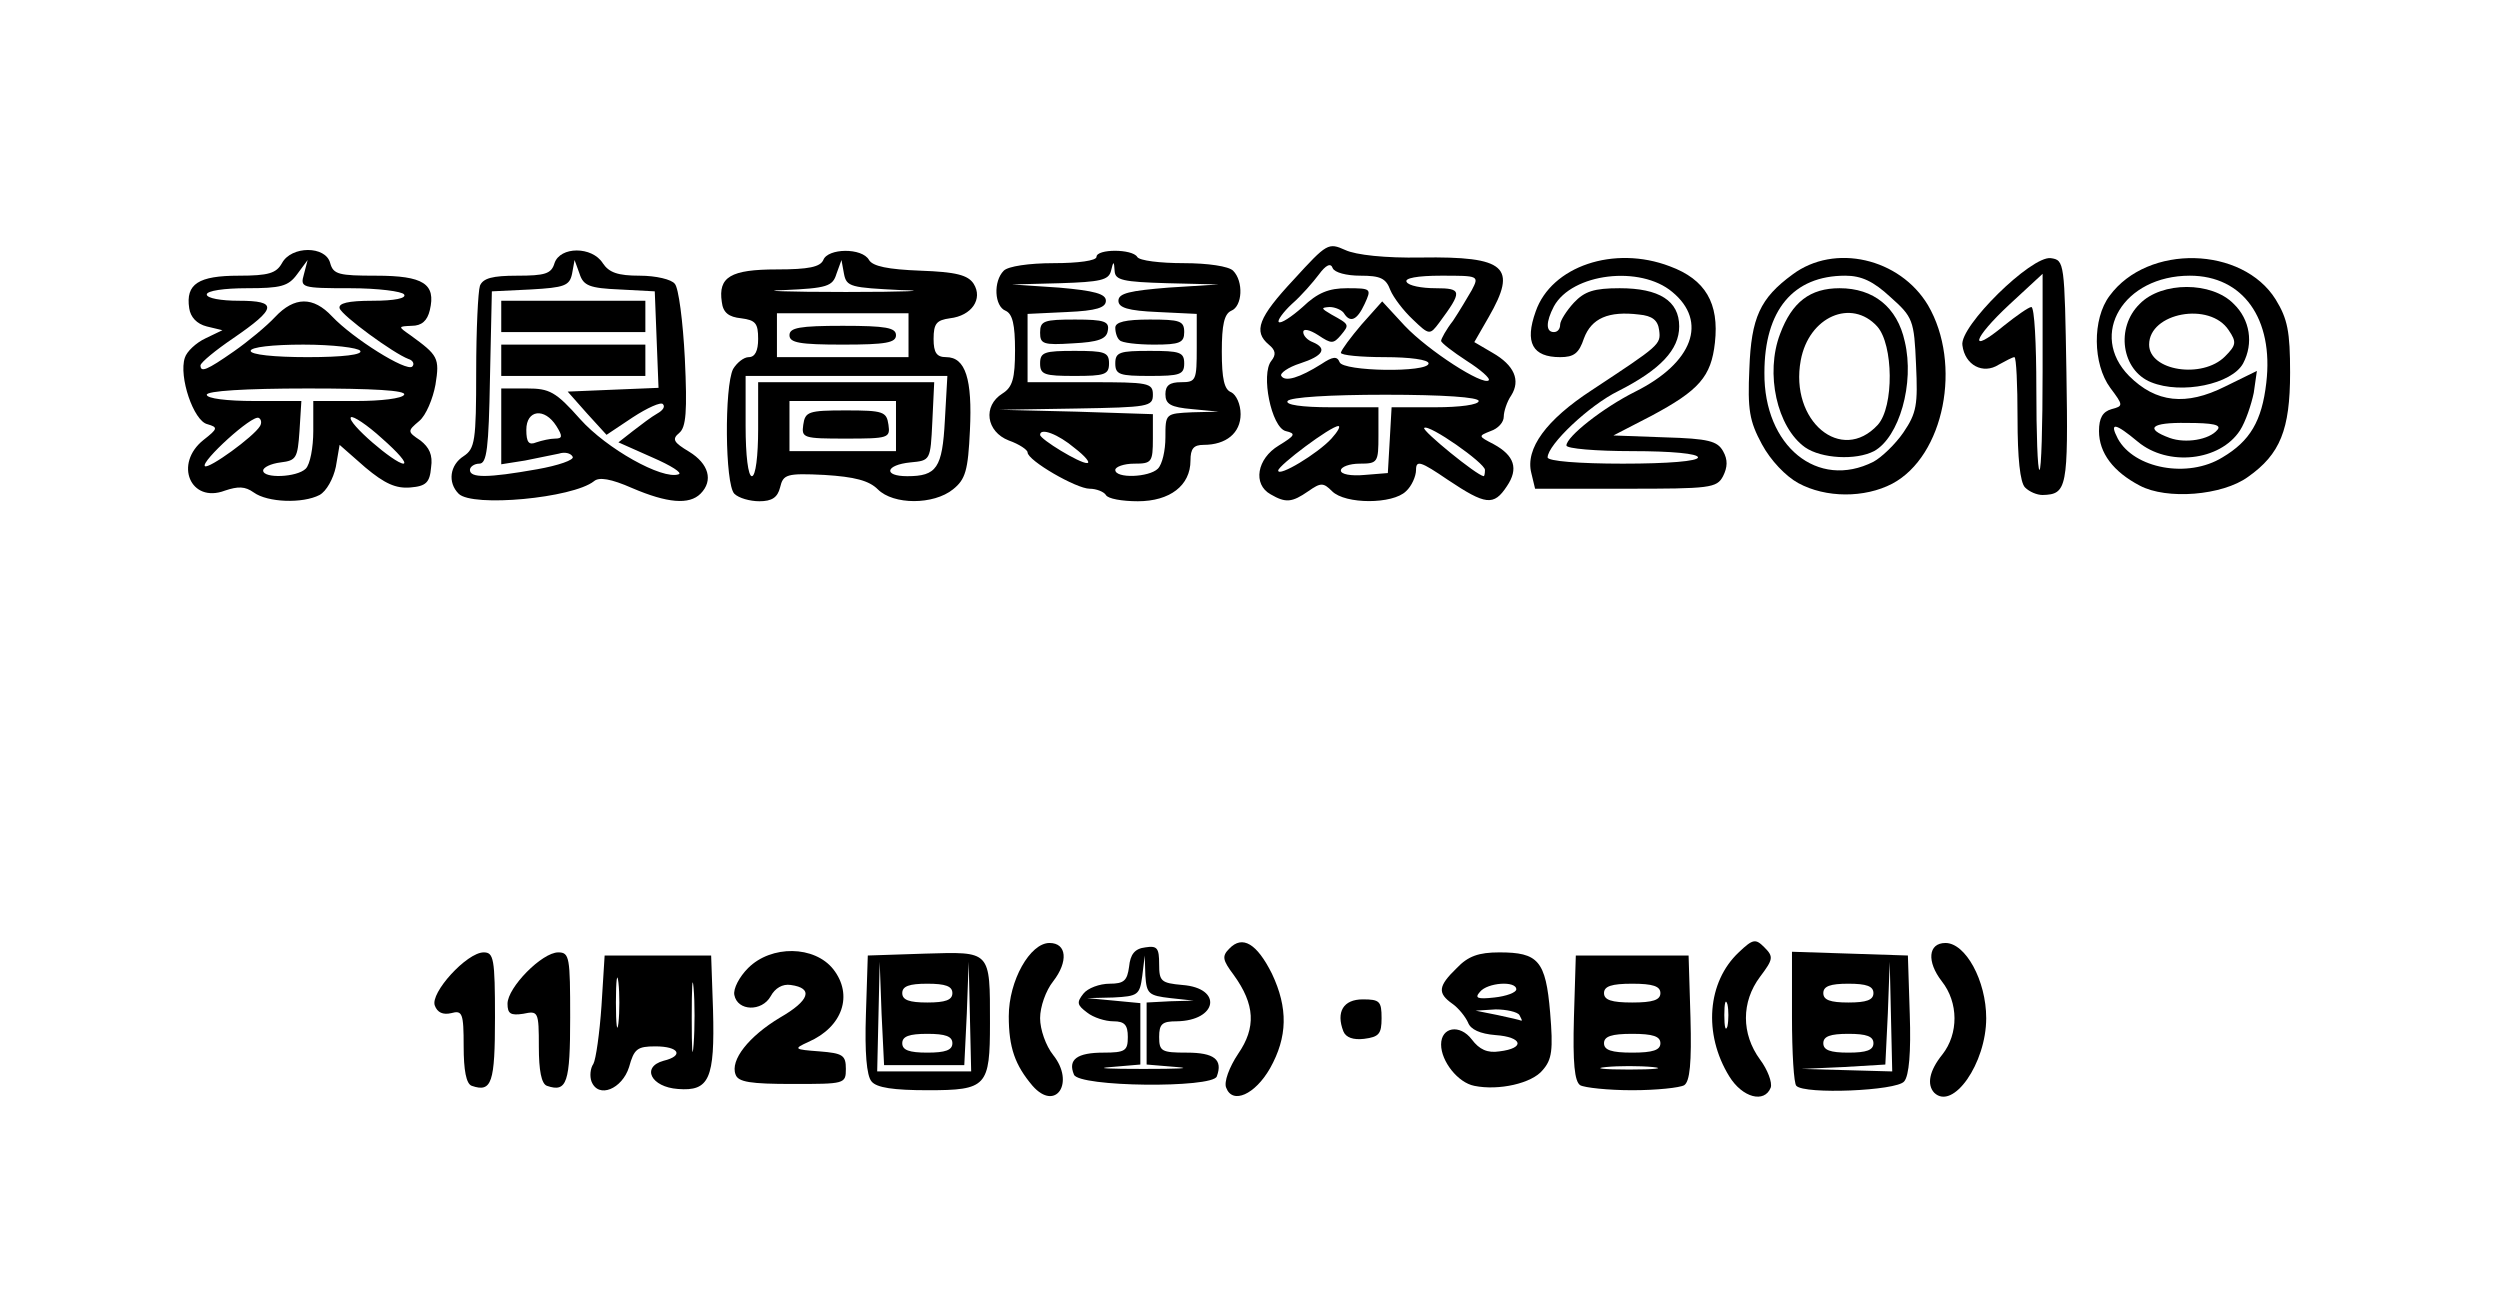 <!DOCTYPE svg PUBLIC "-//W3C//DTD SVG 20010904//EN" "http://www.w3.org/TR/2001/REC-SVG-20010904/DTD/svg10.dtd">
<svg version="1.0" xmlns="http://www.w3.org/2000/svg" width="399px" height="210px" viewBox="0 0 3990 2100" preserveAspectRatio="xMidYMid meet">
<g id="layer101" fill="#000000" stroke="none">
 <path d="M1648 1733 c-28 -33 -38 -61 -38 -111 0 -57 34 -117 65 -117 28 0 30 30 6 61 -12 15 -21 41 -21 59 0 18 9 44 21 59 35 44 4 91 -33 49z"/>
 <path d="M1957 1736 c-4 -9 5 -33 19 -54 29 -42 27 -79 -7 -126 -18 -24 -19 -30 -7 -42 21 -22 44 -8 68 40 26 55 25 101 -3 151 -24 42 -60 58 -70 31z"/>
 <path d="M2760 1718 c-42 -68 -35 -151 15 -198 23 -22 27 -22 41 -8 15 15 14 19 -7 47 -30 40 -30 91 0 132 12 16 20 37 17 45 -10 25 -45 16 -66 -18z m-3 -115 c-3 -10 -5 -2 -5 17 0 19 2 27 5 18 2 -10 2 -26 0 -35z"/>
 <path d="M3087 1744 c-12 -13 -8 -35 13 -61 26 -33 26 -83 -1 -117 -24 -31 -22 -61 6 -61 32 0 65 60 65 120 0 72 -53 148 -83 119z"/>
 <path d="M753 1733 c-9 -3 -13 -25 -13 -63 0 -53 -2 -58 -20 -53 -13 3 -22 -1 -26 -12 -8 -20 51 -85 78 -85 16 0 18 10 18 104 0 104 -5 120 -37 109z"/>
 <path d="M873 1733 c-9 -3 -13 -25 -13 -62 0 -57 -1 -58 -25 -53 -20 3 -25 0 -25 -16 0 -26 55 -82 81 -82 18 0 19 8 19 104 0 104 -5 120 -37 109z"/>
 <path d="M944 1726 c-3 -8 -2 -21 3 -28 4 -7 10 -49 13 -93 l5 -80 85 0 85 0 3 87 c3 110 -6 130 -56 126 -43 -3 -59 -35 -23 -45 33 -8 25 -23 -13 -23 -29 0 -34 4 -42 33 -11 35 -49 51 -60 23z m163 -149 c-2 -23 -3 -1 -3 48 0 50 1 68 3 42 2 -26 2 -67 0 -90z m-120 -9 c-2 -18 -4 -4 -4 32 0 36 2 50 4 33 2 -18 2 -48 0 -65z"/>
 <path d="M1391 1726 c-8 -9 -11 -47 -9 -107 l3 -94 91 -3 c106 -3 104 -6 104 111 0 101 -5 107 -99 107 -55 0 -82 -4 -90 -14z m157 -103 l-2 -88 -3 83 -4 82 -64 0 -64 0 -4 -82 -3 -83 -2 88 -2 87 75 0 75 0 -2 -87z m-28 42 c0 -11 -11 -15 -40 -15 -29 0 -40 4 -40 15 0 11 11 15 40 15 29 0 40 -4 40 -15z m0 -80 c0 -11 -11 -15 -40 -15 -29 0 -40 4 -40 15 0 11 11 15 40 15 29 0 40 -4 40 -15z"/>
 <path d="M2353 1733 c-26 -5 -53 -39 -53 -66 0 -28 30 -33 49 -8 12 16 25 22 44 19 42 -5 37 -23 -6 -26 -25 -2 -40 -9 -44 -20 -4 -9 -15 -23 -25 -30 -24 -17 -23 -28 7 -57 18 -19 35 -25 68 -25 62 0 74 13 81 96 5 60 3 75 -12 92 -17 21 -70 33 -109 25z m72 -113 c-3 -5 -21 -9 -38 -9 l-32 2 35 7 c19 4 36 8 38 9 2 0 0 -3 -3 -9z m-5 -41 c0 -14 -46 -11 -58 4 -9 10 -4 12 23 9 19 -2 35 -8 35 -13z"/>
 <path d="M2522 1732 c-9 -6 -12 -35 -10 -108 l3 -99 90 0 90 0 3 99 c2 73 -1 102 -10 108 -7 4 -44 8 -83 8 -38 0 -76 -4 -83 -8z m116 -29 c-21 -2 -55 -2 -75 0 -21 2 -4 4 37 4 41 0 58 -2 38 -4z m12 -38 c0 -11 -12 -15 -45 -15 -33 0 -45 4 -45 15 0 11 12 15 45 15 33 0 45 -4 45 -15z m0 -80 c0 -11 -12 -15 -45 -15 -33 0 -45 4 -45 15 0 11 12 15 45 15 33 0 45 -4 45 -15z"/>
 <path d="M2867 1733 c-4 -3 -7 -53 -7 -110 l0 -104 93 3 92 3 3 94 c2 60 -1 98 -9 107 -12 15 -159 21 -172 7z m151 -110 l-2 -88 -3 82 -4 82 -67 4 -67 3 73 2 72 2 -2 -87z m-28 42 c0 -11 -11 -15 -40 -15 -29 0 -40 4 -40 15 0 11 11 15 40 15 29 0 40 -4 40 -15z m0 -80 c0 -11 -11 -15 -40 -15 -29 0 -40 4 -40 15 0 11 11 15 40 15 29 0 40 -4 40 -15z"/>
 <path d="M1174 1715 c-9 -23 21 -61 71 -91 47 -27 54 -47 17 -52 -13 -2 -25 5 -32 18 -14 25 -53 24 -58 -2 -2 -10 8 -29 22 -43 37 -37 106 -36 136 2 32 41 15 92 -40 116 -24 11 -23 12 18 15 37 3 42 6 42 28 0 24 -2 24 -85 24 -67 0 -87 -3 -91 -15z"/>
 <path d="M1714 1715 c-10 -24 5 -35 47 -35 35 0 39 -3 39 -25 0 -19 -5 -25 -23 -25 -13 0 -32 -6 -42 -14 -16 -12 -17 -16 -6 -30 7 -9 26 -16 42 -16 23 0 28 -5 31 -27 2 -20 9 -29 26 -31 19 -3 22 1 22 27 0 27 3 30 37 33 65 5 56 57 -9 58 -23 0 -28 4 -28 25 0 23 4 25 44 25 44 0 58 11 48 38 -7 19 -221 17 -228 -3z m164 -12 l-48 -4 0 -50 0 -49 38 -2 37 -1 -37 -4 c-35 -4 -38 -7 -40 -36 l-1 -32 -4 33 c-4 30 -7 32 -46 34 l-42 1 43 4 42 4 0 49 0 49 -47 4 c-27 2 -3 3 52 3 55 0 79 -1 53 -3z"/>
 <path d="M2144 1646 c-12 -31 0 -51 31 -51 27 0 30 3 30 30 0 25 -4 30 -28 33 -17 2 -29 -2 -33 -12z"/>
 <path d="M405 786 c-14 -10 -25 -10 -46 -3 -55 21 -82 -43 -34 -81 23 -18 23 -20 6 -25 -22 -5 -46 -76 -36 -106 3 -10 18 -24 33 -31 l27 -13 -25 -6 c-16 -4 -26 -15 -28 -29 -6 -39 15 -52 79 -52 48 0 60 -4 69 -20 15 -28 70 -28 77 0 5 18 14 20 73 20 76 0 96 13 86 55 -4 17 -13 25 -29 25 -22 1 -22 1 -2 15 44 32 47 36 40 79 -4 22 -15 49 -26 58 -19 16 -19 17 2 31 14 11 20 23 17 43 -2 24 -8 30 -33 32 -23 2 -41 -6 -72 -32 l-41 -36 -6 35 c-4 19 -15 39 -26 45 -27 14 -83 12 -105 -4z m83 -38 c7 -7 12 -34 12 -60 l0 -48 69 0 c39 0 73 -4 76 -10 4 -7 -50 -10 -154 -10 -101 0 -161 4 -161 10 0 6 32 10 76 10 l75 0 -3 48 c-3 43 -5 47 -30 50 -16 2 -28 8 -28 13 0 13 54 11 68 -3z m-73 -68 c3 -5 2 -11 -2 -13 -10 -6 -93 70 -86 77 6 5 78 -47 88 -64z m195 20 c-24 -22 -47 -37 -50 -34 -7 8 70 74 84 74 6 -1 -9 -18 -34 -40z m-237 -139 c23 -16 53 -41 66 -55 31 -33 61 -33 91 -1 33 35 119 89 128 80 4 -4 1 -10 -6 -12 -24 -9 -106 -69 -110 -81 -2 -8 13 -12 53 -12 35 0 54 -4 50 -10 -3 -5 -42 -10 -86 -10 -78 0 -80 -1 -74 -22 l6 -23 -17 23 c-14 19 -26 22 -80 22 -36 0 -64 4 -64 10 0 6 23 10 51 10 63 0 61 12 -9 60 -28 19 -51 38 -52 43 0 12 10 8 53 -22z m202 -1 c-3 -5 -44 -10 -91 -10 -49 0 -84 4 -84 10 0 6 37 10 91 10 57 0 88 -4 84 -10z"/>
 <path d="M732 788 c-18 -18 -14 -46 8 -60 18 -12 20 -24 20 -135 0 -67 3 -128 6 -137 5 -12 20 -16 59 -16 45 0 55 -3 60 -20 9 -27 60 -27 77 0 10 15 24 20 59 20 26 0 51 6 56 13 6 6 13 60 16 119 4 85 2 110 -9 119 -12 10 -9 15 16 30 31 19 39 46 18 67 -18 18 -53 15 -109 -9 -34 -15 -53 -18 -61 -11 -34 27 -194 42 -216 20z m125 -39 c34 -6 60 -15 57 -20 -3 -6 -13 -8 -22 -5 -10 2 -34 7 -54 11 l-38 6 0 -61 0 -60 41 0 c36 0 46 5 85 49 42 47 131 97 157 88 7 -2 -12 -14 -42 -27 l-54 -24 23 -18 c13 -10 30 -23 39 -28 9 -5 13 -11 9 -15 -3 -4 -25 6 -48 21 l-42 28 -31 -34 -31 -35 72 -3 73 -3 -3 -77 -3 -77 -56 -3 c-48 -2 -58 -6 -64 -25 l-8 -22 -4 22 c-4 19 -12 22 -66 25 l-62 3 -3 138 c-2 113 -5 137 -17 137 -8 0 -15 5 -15 10 0 13 28 13 107 -1z m29 -49 c12 0 12 -4 2 -20 -19 -30 -48 -26 -48 6 0 20 4 25 16 20 9 -3 22 -6 30 -6z"/>
 <path d="M800 575 l0 -25 115 0 115 0 0 25 0 25 -115 0 -115 0 0 -25z"/>
 <path d="M800 505 l0 -25 115 0 115 0 0 25 0 25 -115 0 -115 0 0 -25z"/>
 <path d="M1172 788 c-15 -15 -16 -171 -2 -199 6 -10 17 -19 25 -19 10 0 15 -10 15 -29 0 -25 -4 -30 -27 -33 -20 -2 -29 -9 -31 -26 -6 -40 14 -52 88 -52 51 0 69 -4 74 -15 7 -19 62 -20 73 0 6 10 30 15 82 17 57 2 76 7 85 21 15 24 -3 51 -38 55 -21 3 -26 8 -26 33 0 22 5 29 20 29 31 0 42 35 38 117 -3 64 -7 78 -27 94 -31 25 -95 25 -120 0 -14 -14 -37 -20 -85 -23 -61 -3 -66 -1 -71 20 -4 16 -13 22 -33 22 -15 0 -33 -5 -40 -12z m38 -103 l0 -75 140 0 141 0 -3 63 c-3 62 -3 62 -35 65 -40 4 -44 22 -5 22 47 0 56 -13 60 -89 l4 -71 -161 0 -161 0 0 80 c0 47 4 80 10 80 6 0 10 -32 10 -75z m220 -5 l0 -40 -85 0 -85 0 0 40 0 40 85 0 85 0 0 -40z m20 -145 l0 -35 -105 0 -105 0 0 35 0 35 105 0 105 0 0 -35z m-12 -72 c-80 -4 -87 -5 -91 -26 l-4 -22 -8 22 c-6 20 -15 23 -84 26 -42 1 3 3 99 3 96 0 136 -2 88 -3z"/>
 <path d="M1282 678 c3 -21 8 -23 68 -23 60 0 65 2 68 23 3 21 0 22 -68 22 -68 0 -71 -1 -68 -22z"/>
 <path d="M1260 535 c0 -12 16 -15 85 -15 69 0 85 3 85 15 0 12 -16 15 -85 15 -69 0 -85 -3 -85 -15z"/>
 <path d="M1765 790 c-3 -5 -15 -10 -26 -10 -21 0 -99 -45 -99 -58 0 -4 -13 -13 -30 -19 -36 -14 -42 -55 -10 -75 16 -10 20 -24 20 -69 0 -41 -4 -58 -15 -63 -18 -7 -20 -47 -3 -64 7 -7 40 -12 80 -12 39 0 68 -4 68 -10 0 -13 57 -13 65 0 3 6 37 10 74 10 39 0 72 5 79 12 17 17 15 57 -3 64 -11 5 -15 22 -15 65 0 44 4 61 15 65 8 4 15 19 15 35 0 30 -23 49 -59 49 -16 0 -21 6 -21 25 0 40 -33 65 -84 65 -25 0 -48 -4 -51 -10z m83 -42 c7 -7 12 -29 12 -50 0 -38 0 -38 43 -40 l42 -1 -42 -4 c-35 -3 -43 -8 -43 -24 0 -14 7 -19 25 -19 24 0 25 -3 25 -55 l0 -54 -62 -3 c-48 -2 -63 -7 -63 -18 0 -12 18 -16 80 -21 l80 -5 -82 -2 c-71 -2 -83 -5 -84 -19 -1 -17 -2 -17 -6 0 -4 14 -17 17 -81 19 l-77 2 75 5 c57 5 75 10 75 21 0 11 -15 16 -62 18 l-63 3 0 54 0 55 100 0 c93 0 100 1 100 20 0 19 -7 20 -122 22 l-123 2 123 3 122 4 0 39 c0 38 -2 40 -30 40 -16 0 -30 5 -30 10 0 14 54 12 68 -2z m-133 -33 c-26 -22 -55 -33 -55 -21 0 7 64 46 75 45 6 0 -3 -11 -20 -24z"/>
 <path d="M1660 580 c0 -18 7 -20 55 -20 48 0 55 2 55 20 0 18 -7 20 -55 20 -48 0 -55 -2 -55 -20z"/>
 <path d="M1780 580 c0 -18 7 -20 55 -20 48 0 55 2 55 20 0 18 -7 20 -55 20 -48 0 -55 -2 -55 -20z"/>
 <path d="M1660 531 c0 -19 6 -21 56 -21 47 0 55 3 52 18 -2 13 -15 18 -56 20 -47 3 -52 1 -52 -17z"/>
 <path d="M1787 543 c-4 -3 -7 -12 -7 -20 0 -9 16 -13 55 -13 48 0 55 2 55 20 0 17 -7 20 -48 20 -27 0 -52 -3 -55 -7z"/>
 <path d="M2028 789 c-29 -16 -22 -57 13 -78 26 -16 28 -19 11 -23 -23 -6 -40 -91 -23 -112 8 -10 7 -17 -4 -26 -25 -21 -17 -43 40 -104 53 -58 55 -59 82 -47 17 8 64 13 121 12 136 -2 154 15 108 95 l-23 40 29 17 c35 20 45 44 30 68 -7 10 -12 26 -12 34 0 9 -9 19 -21 23 -20 8 -20 8 5 21 33 18 40 39 21 67 -21 32 -34 30 -94 -10 -44 -30 -51 -32 -51 -16 0 10 -7 26 -16 34 -21 21 -97 21 -118 0 -14 -14 -18 -14 -38 0 -26 18 -36 19 -60 5z m97 -89 c10 -11 15 -20 11 -20 -12 0 -96 63 -96 71 0 11 63 -27 85 -51z m93 3 l3 -53 70 0 c39 0 69 -4 69 -10 0 -6 -56 -10 -149 -10 -89 0 -152 4 -156 10 -4 6 22 10 69 10 l76 0 0 45 c0 43 -1 45 -30 45 -16 0 -30 5 -30 11 0 6 16 9 38 7 l37 -3 3 -52z m152 47 c0 -11 -90 -74 -97 -67 -4 4 84 76 95 77 1 0 2 -4 2 -10z m-261 -169 c18 -12 25 -13 29 -3 5 15 142 17 142 2 0 -6 -30 -10 -70 -10 -38 0 -70 -3 -70 -7 1 -5 16 -25 33 -45 l33 -37 36 39 c38 40 125 96 134 87 3 -3 -13 -17 -35 -31 -23 -15 -41 -29 -41 -32 0 -3 8 -18 19 -32 10 -15 23 -37 30 -49 12 -23 11 -23 -49 -23 -38 0 -59 4 -55 10 3 6 24 10 46 10 43 0 43 5 6 55 -15 20 -16 20 -42 -5 -15 -14 -31 -35 -36 -47 -7 -19 -16 -23 -48 -23 -22 0 -41 -5 -44 -12 -3 -9 -11 -5 -22 10 -9 12 -28 34 -43 47 -14 13 -24 27 -21 29 3 3 20 -8 38 -24 24 -23 42 -30 71 -30 39 0 39 1 28 25 -12 26 -23 31 -33 15 -3 -5 -14 -10 -23 -10 -14 1 -14 2 3 12 29 16 29 16 15 33 -12 14 -15 14 -36 0 -14 -9 -24 -11 -24 -5 0 6 7 13 15 16 24 10 17 22 -20 34 -19 6 -33 16 -30 20 6 10 29 3 64 -19z"/>
 <path d="M2870 771 c-20 -11 -44 -36 -58 -62 -20 -37 -23 -55 -20 -121 3 -81 17 -112 69 -150 67 -50 171 -26 216 49 55 94 26 241 -57 285 -44 23 -106 23 -150 -1z m120 -34 c13 -7 35 -28 48 -47 21 -31 23 -44 20 -108 -3 -71 -5 -76 -41 -108 -27 -25 -46 -34 -72 -34 -83 0 -129 55 -129 155 -1 117 85 187 174 142z"/>
 <path d="M2881 714 c-45 -32 -64 -118 -40 -181 19 -51 48 -73 95 -73 54 0 92 30 104 85 16 67 -9 153 -49 175 -29 15 -84 12 -110 -6z m116 -36 c26 -29 25 -128 -1 -157 -41 -45 -109 -16 -122 54 -18 97 65 166 123 103z"/>
 <path d="M3232 778 c-8 -8 -12 -47 -12 -110 0 -54 -2 -98 -5 -98 -3 0 -14 6 -25 12 -25 16 -54 1 -58 -31 -5 -30 110 -143 141 -139 22 3 22 7 25 182 3 185 1 195 -38 196 -9 0 -21 -5 -28 -12z m28 -185 l0 -156 -53 49 c-59 55 -66 81 -9 34 20 -16 40 -30 44 -30 5 0 8 59 8 130 0 72 2 130 5 130 3 0 5 -70 5 -157z"/>
 <path d="M3415 775 c-42 -22 -65 -52 -65 -87 0 -21 6 -31 20 -35 19 -5 19 -6 -2 -34 -28 -38 -29 -110 -1 -147 61 -83 212 -79 265 6 19 31 23 51 23 117 0 91 -16 130 -67 166 -41 30 -130 37 -173 14z m132 -45 c44 -26 63 -58 70 -119 12 -102 -37 -171 -122 -171 -106 0 -162 94 -97 160 43 43 91 48 153 17 l51 -25 -5 35 c-4 19 -13 46 -22 60 -32 49 -115 58 -163 18 -36 -30 -46 -32 -32 -5 26 48 112 64 167 30z m-8 -44 c7 -8 -7 -11 -49 -11 -57 -1 -68 9 -27 24 25 9 63 3 76 -13z"/>
 <path d="M3433 610 c-47 -19 -57 -87 -18 -125 35 -36 115 -36 150 0 26 25 32 63 15 95 -18 33 -98 50 -147 30z m118 -41 c18 -18 19 -23 6 -42 -30 -46 -127 -28 -127 23 0 42 85 55 121 19z"/>
 <path d="M2444 755 c-10 -39 24 -85 96 -132 109 -72 111 -73 108 -96 -2 -16 -11 -23 -32 -25 -49 -6 -76 6 -88 38 -8 24 -16 30 -38 30 -44 0 -57 -23 -39 -73 25 -72 125 -106 214 -72 57 21 79 59 72 122 -6 54 -25 76 -102 117 l-60 31 82 3 c70 2 84 6 93 22 8 14 7 26 0 40 -10 19 -21 20 -155 20 l-145 0 -6 -25z m266 -25 c0 -6 -42 -10 -105 -10 -58 0 -105 -4 -105 -9 0 -14 58 -60 110 -86 92 -46 116 -112 59 -159 -51 -43 -160 -30 -189 23 -13 25 -13 41 0 41 6 0 10 -5 10 -12 0 -6 10 -22 22 -35 17 -18 32 -23 73 -23 63 0 95 20 95 61 0 37 -30 69 -97 103 -47 23 -113 86 -113 106 0 6 50 10 120 10 73 0 120 -4 120 -10z"/>
 </g>

</svg>